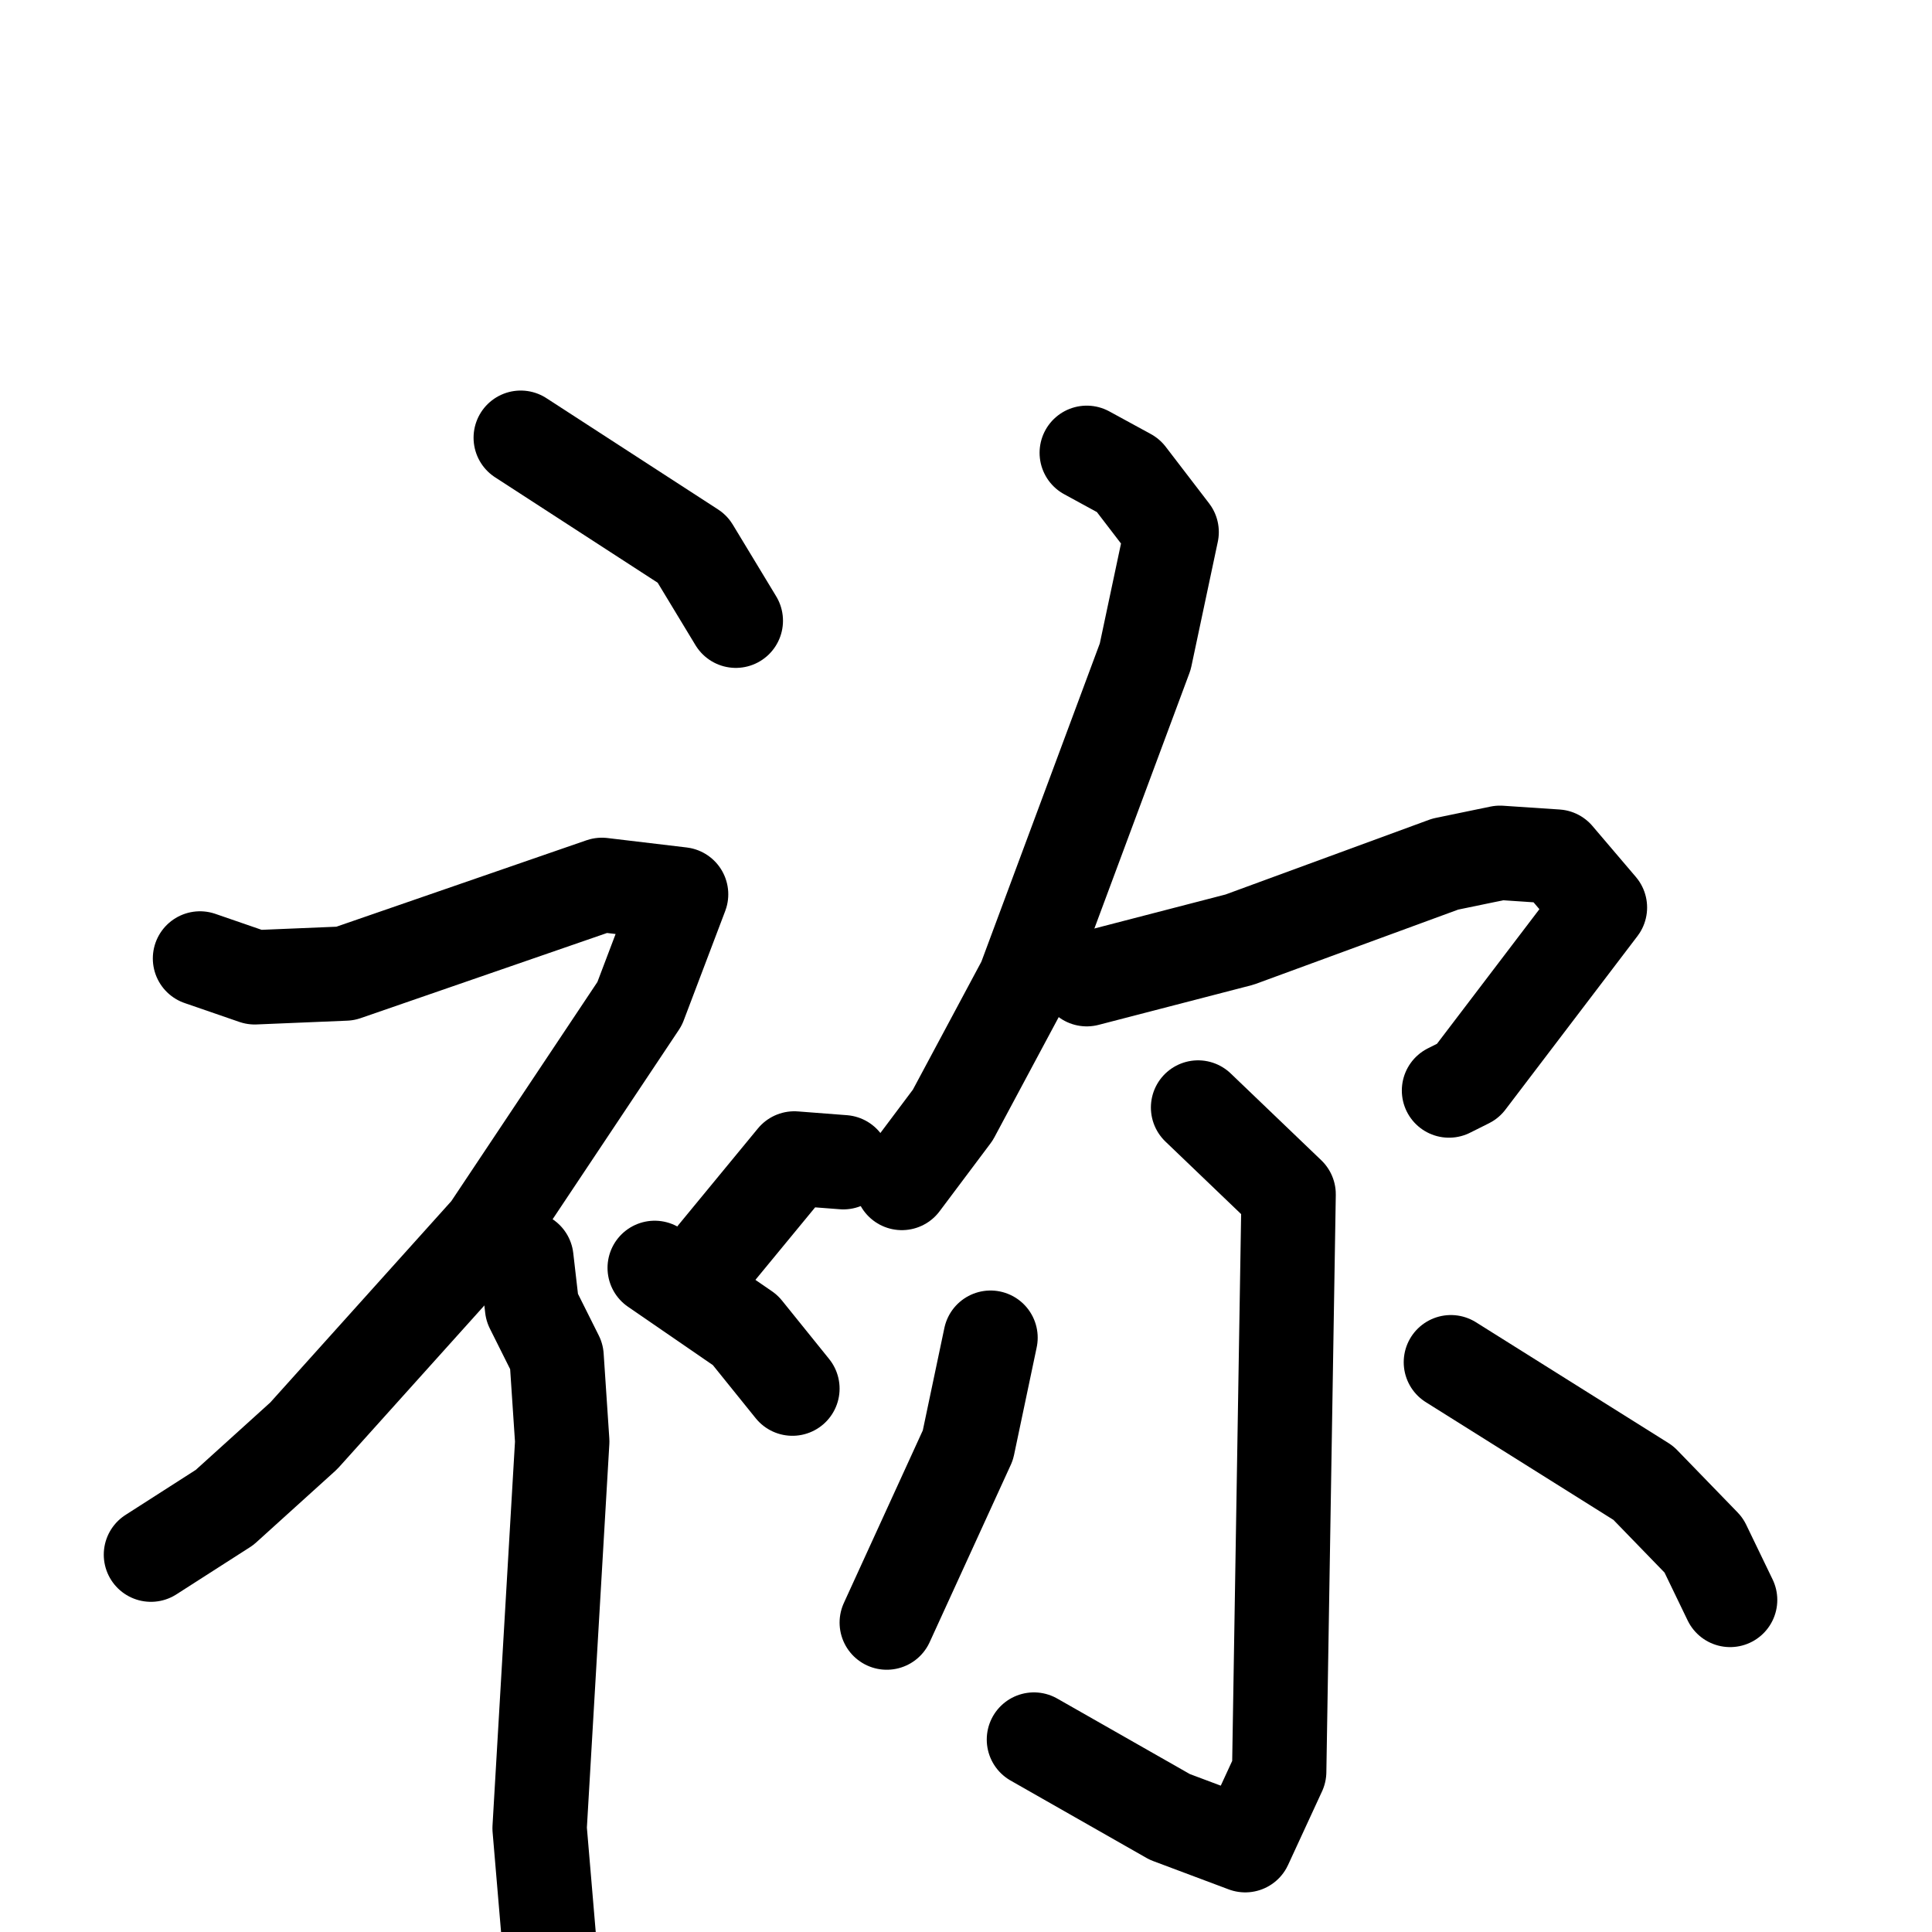 <svg xmlns="http://www.w3.org/2000/svg" viewBox="0 0 1024 1024">
  <g style="fill:none;stroke:#000000;stroke-width:50;stroke-linecap:round;stroke-linejoin:round;" transform="scale(1, 1) translate(0, 0)">
    <path d="M 276.0,232.0 L 367.0,291.0 L 390.0,329.0"/>
    <path d="M 106.0,508.0 L 135.0,518.0 L 183.0,516.0 L 319.0,469.0 L 361.0,474.0 L 339.0,532.0 L 259.0,652.0 L 161.0,761.0 L 119.0,799.0 L 80.0,824.0"/>
    <path d="M 279.0,667.0 L 282.0,693.0 L 295.0,719.0 L 298.0,764.0 L 286.0,969.0 L 291.0,1028.0"/>
    <path d="M 447.0,616.0 L 421.0,614.0 L 379.0,665.0"/>
    <path d="M 347.0,672.0 L 395.0,705.0 L 420.0,736.0"/>
    <path d="M 576.0,240.0 L 598.0,252.0 L 621.0,282.0 L 607.0,348.0 L 543.0,520.0 L 505.0,591.0 L 478.0,627.0"/>
    <path d="M 576.0,519.0 L 657.0,498.0 L 766.0,458.0 L 795.0,452.0 L 825.0,454.0 L 848.0,481.0 L 778.0,573.0 L 768.0,578.0"/>
    <path d="M 635.0,587.0 L 683.0,633.0 L 678.0,939.0 L 660.0,978.0 L 620.0,963.0 L 548.0,922.0"/>
    <path d="M 525.0,709.0 L 513.0,766.0 L 470.0,860.0"/>
    <path d="M 769.0,722.0 L 871.0,786.0 L 903.0,819.0 L 917.0,848.0"/>
  </g>
</svg>
